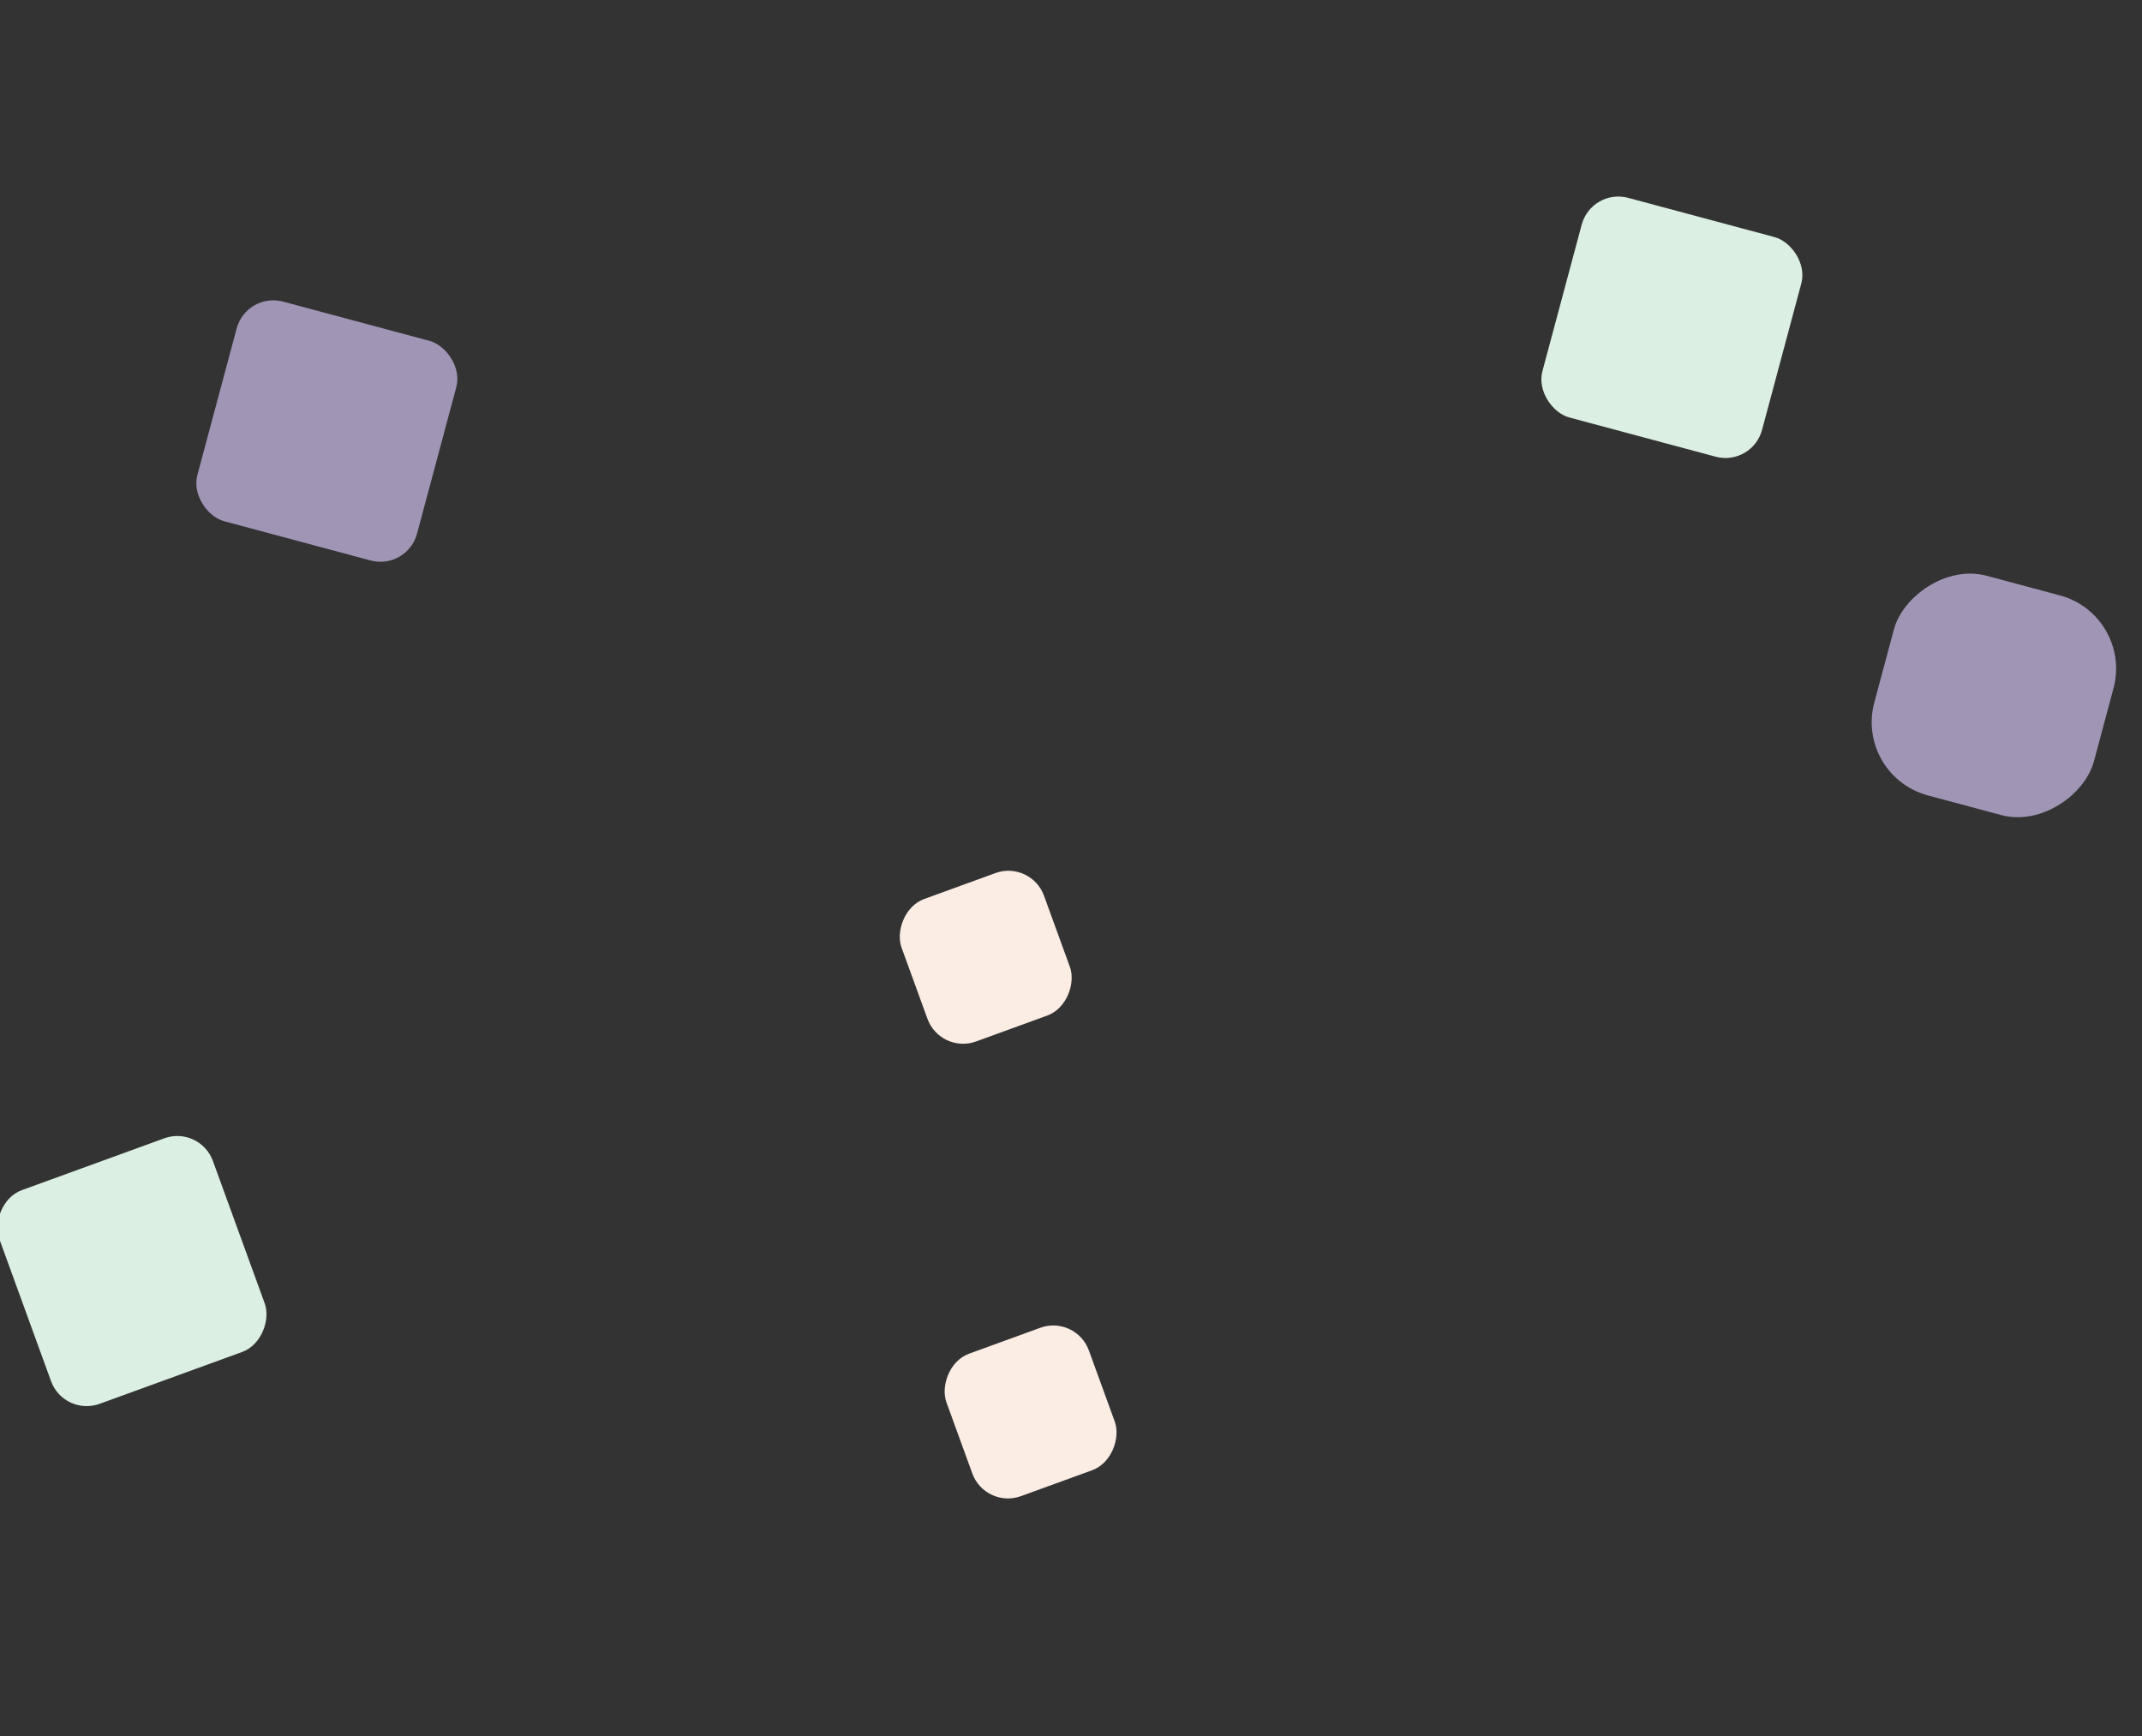 <svg width="190" height="154" viewBox="0 0 190 154" fill="none" xmlns="http://www.w3.org/2000/svg">
<rect x="0" y="0" width="190" height="154" fill="#333333" stroke="none"/>
<rect width="20.164" height="20.164" rx="3.361" transform="matrix(0.94 -0.342 -0.342 -0.94 5.677 125.663)" fill="#DBEFE2"/>
<rect width="20.164" height="20.164" rx="6.721" transform="matrix(-0.966 -0.259 -0.259 0.966 189.214 54.552)" fill="#A195B6"/>
<rect width="20.164" height="20.164" rx="3.361" transform="matrix(-0.259 0.966 0.966 0.259 141.171 16.677)" fill="#DBEFE2"/>
<rect width="20.164" height="20.164" rx="3.361" transform="matrix(-0.259 0.966 0.966 0.259 21.864 25.882)" fill="#A195B6"/>
<rect width="13.443" height="13.443" rx="3.361" transform="matrix(0.94 -0.342 -0.342 -0.94 83.417 93.523)" fill="#FCEDE4"/>
<rect width="13.443" height="13.443" rx="3.361" transform="matrix(0.94 -0.342 -0.342 -0.94 87.397 133.852)" fill="#FCEDE4"/>
</svg>
